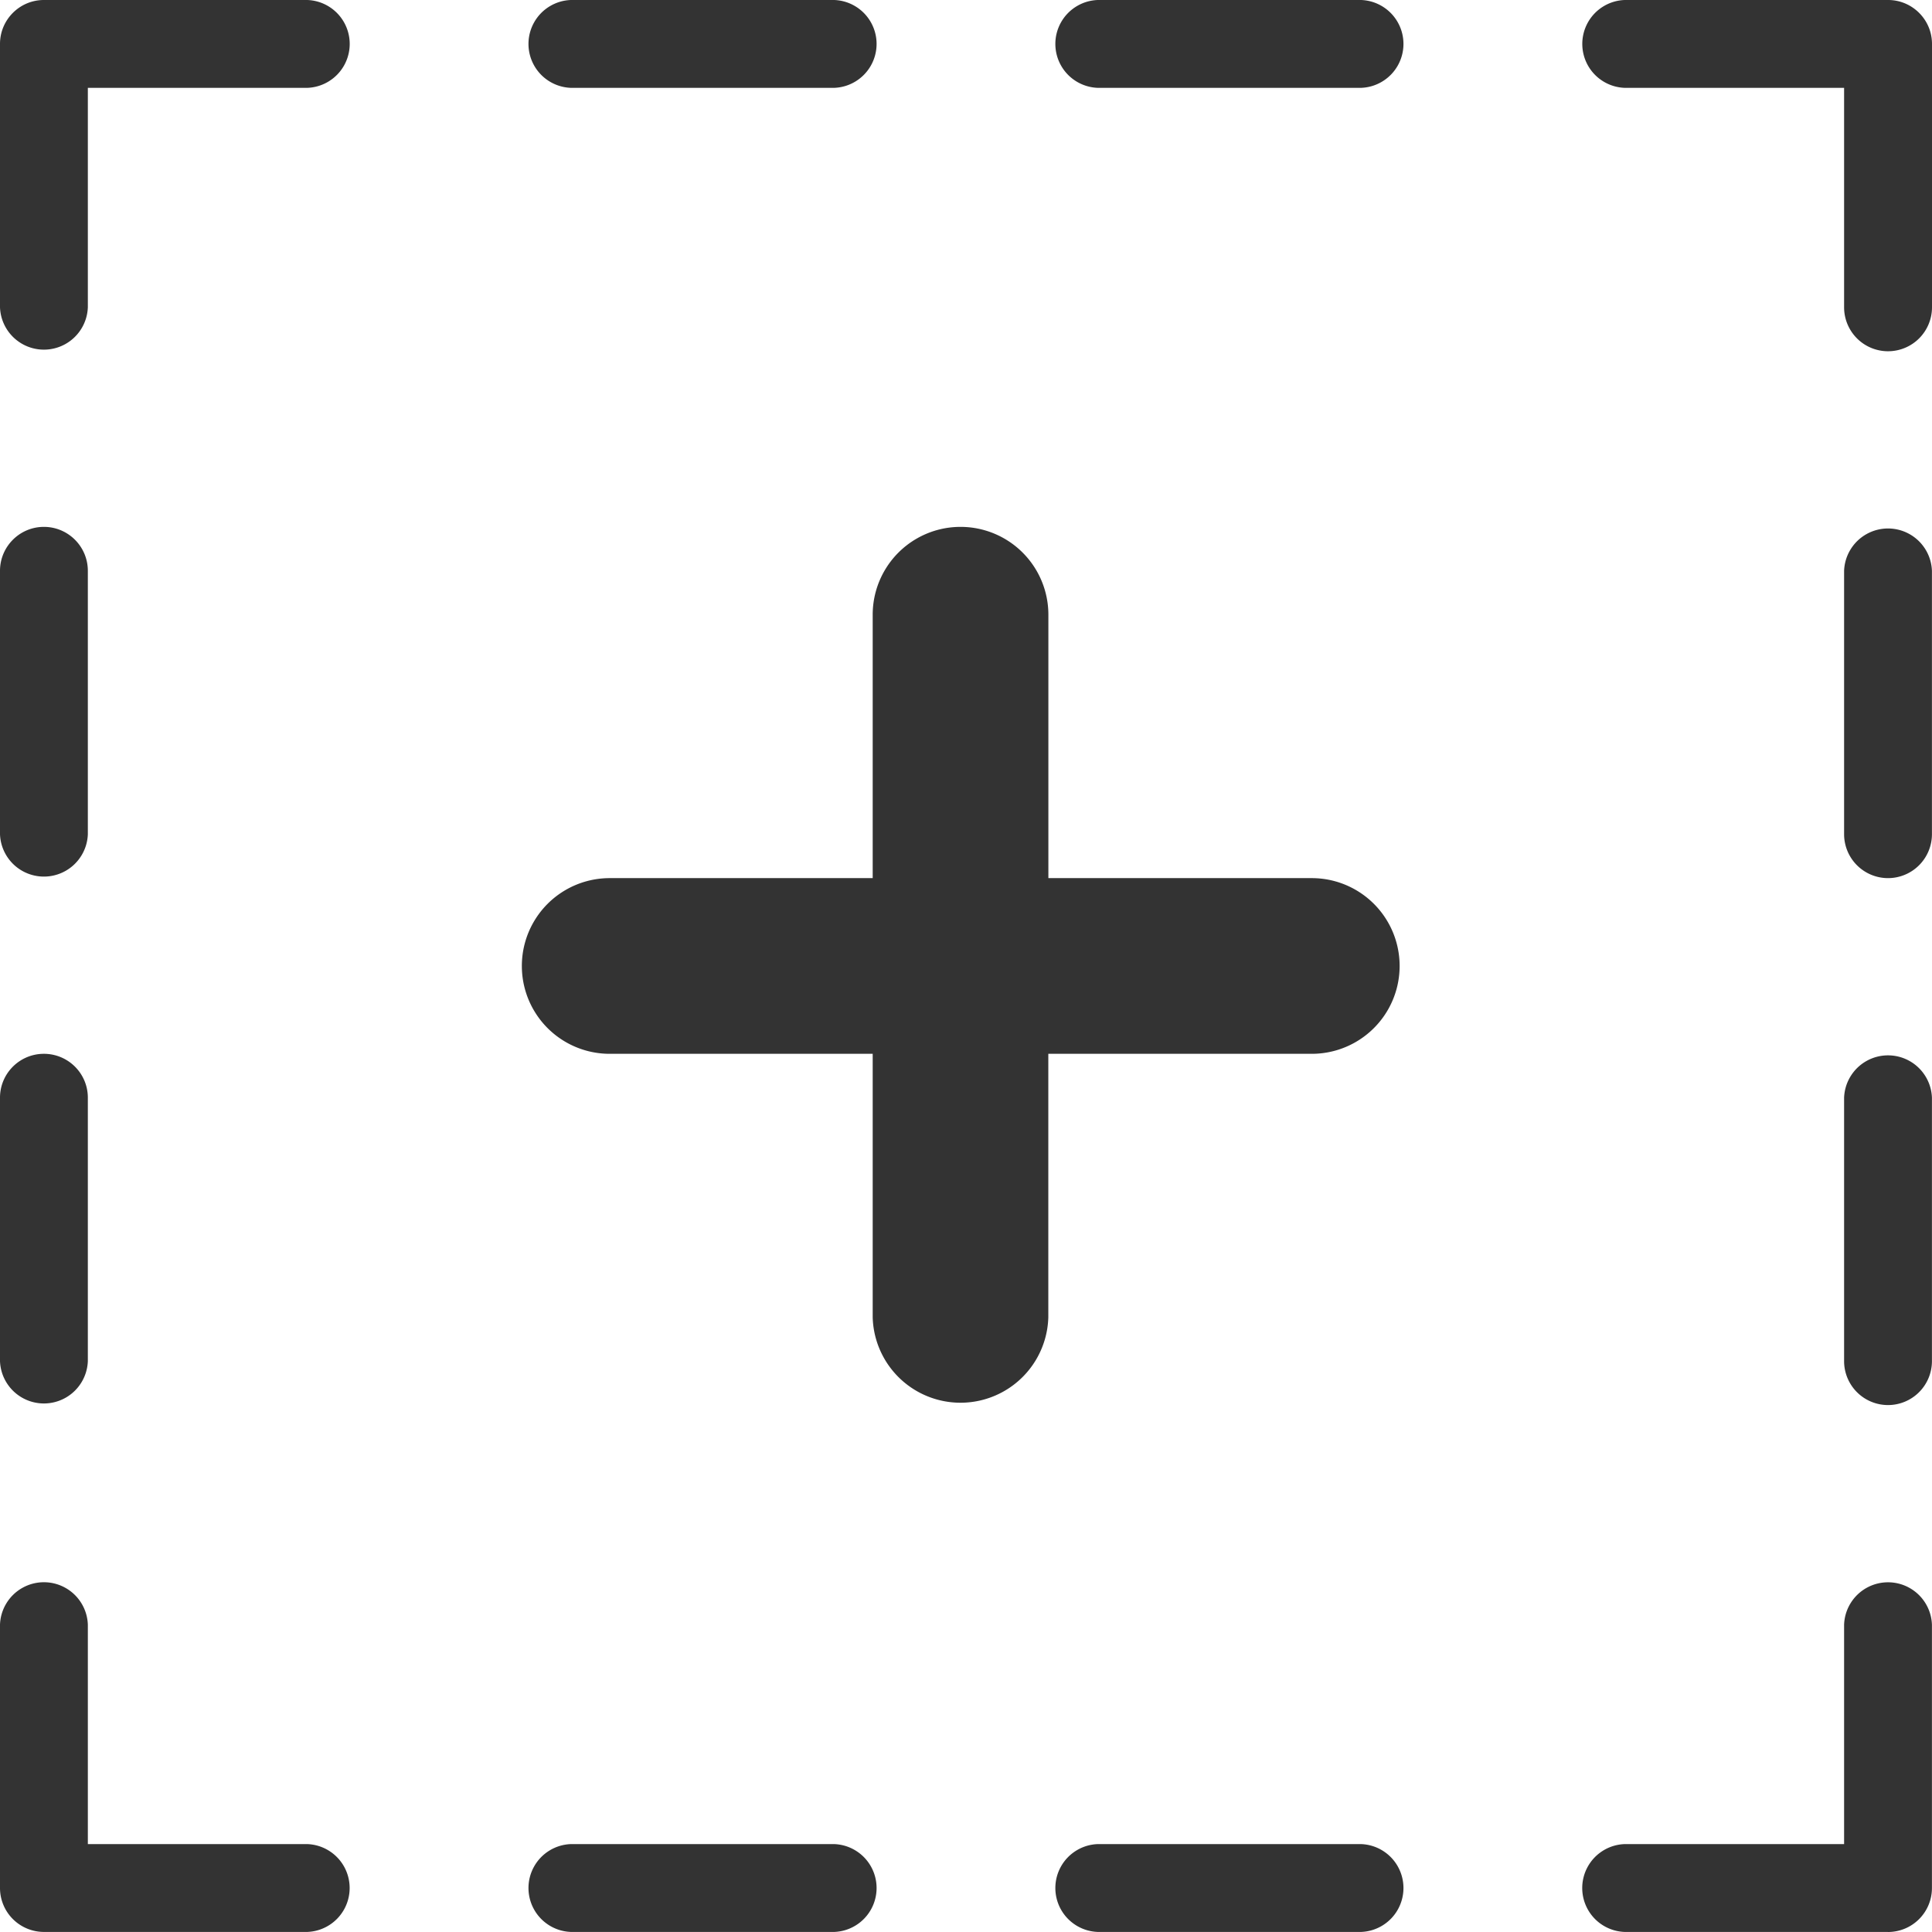 <?xml version="1.0" standalone="no"?><!DOCTYPE svg PUBLIC "-//W3C//DTD SVG 1.1//EN" "http://www.w3.org/Graphics/SVG/1.1/DTD/svg11.dtd"><svg class="icon" width="200px" height="200.00px" viewBox="0 0 1024 1024" version="1.1" xmlns="http://www.w3.org/2000/svg"><path fill="#333333" d="M1000.705 1023.968h-139.644a23.295 23.295 0 0 1 0-46.559h116.348V861.093a23.295 23.295 0 0 1 46.559 0v139.644a23.295 23.295 0 0 1-23.263 23.263z m0-279.255a23.295 23.295 0 0 1-23.295-23.295v-139.612a23.295 23.295 0 0 1 46.559 0v139.612a23.295 23.295 0 0 1-23.263 23.295z m0-279.287a23.295 23.295 0 0 1-23.295-23.263V302.551a23.295 23.295 0 0 1 46.559 0v139.612a23.295 23.295 0 0 1-23.263 23.263z m0-279.255a23.295 23.295 0 0 1-23.295-23.263V46.559H861.093a23.295 23.295 0 0 1 0-46.559h139.644c12.8 0 23.263 10.432 23.263 23.263v139.644a23.295 23.295 0 0 1-23.263 23.263zM721.417 1023.968h-139.612a23.295 23.295 0 0 1 0-46.559h139.612a23.295 23.295 0 0 1 0 46.559z m0-977.409h-139.612a23.295 23.295 0 0 1 0-46.559h139.612a23.295 23.295 0 0 1 0 46.559z m-26.143 418.867a46.527 46.527 0 1 1 0 93.117h-139.644v139.612a46.559 46.559 0 0 1-93.085 0v-139.612h-139.612a46.559 46.559 0 0 1 0-93.117h139.612v-139.612a46.527 46.527 0 1 1 93.117 0v139.612h139.612z m-253.112-418.867H302.551a23.295 23.295 0 0 1 0-46.559h139.612a23.295 23.295 0 0 1 0 46.559zM162.907 1023.968H23.263A23.295 23.295 0 0 1 0 1000.705v-139.644a23.295 23.295 0 0 1 46.559 0v116.348H162.875a23.295 23.295 0 0 1 0 46.559z m0-977.409H46.559V162.875A23.295 23.295 0 0 1 0 162.875V23.263C0 10.432 10.432 0 23.263 0h139.644a23.295 23.295 0 0 1 0 46.559zM23.263 279.255c12.864 0 23.295 10.432 23.295 23.295v139.612a23.295 23.295 0 0 1-46.559 0V302.551c0-12.864 10.432-23.295 23.263-23.295z m0 279.287c12.864 0 23.295 10.4 23.295 23.263v139.612a23.295 23.295 0 0 1-46.559 0v-139.612c0-12.864 10.432-23.263 23.263-23.263z m279.287 418.867h139.612a23.295 23.295 0 0 1 0 46.559H302.551a23.295 23.295 0 0 1 0-46.559z" /></svg>